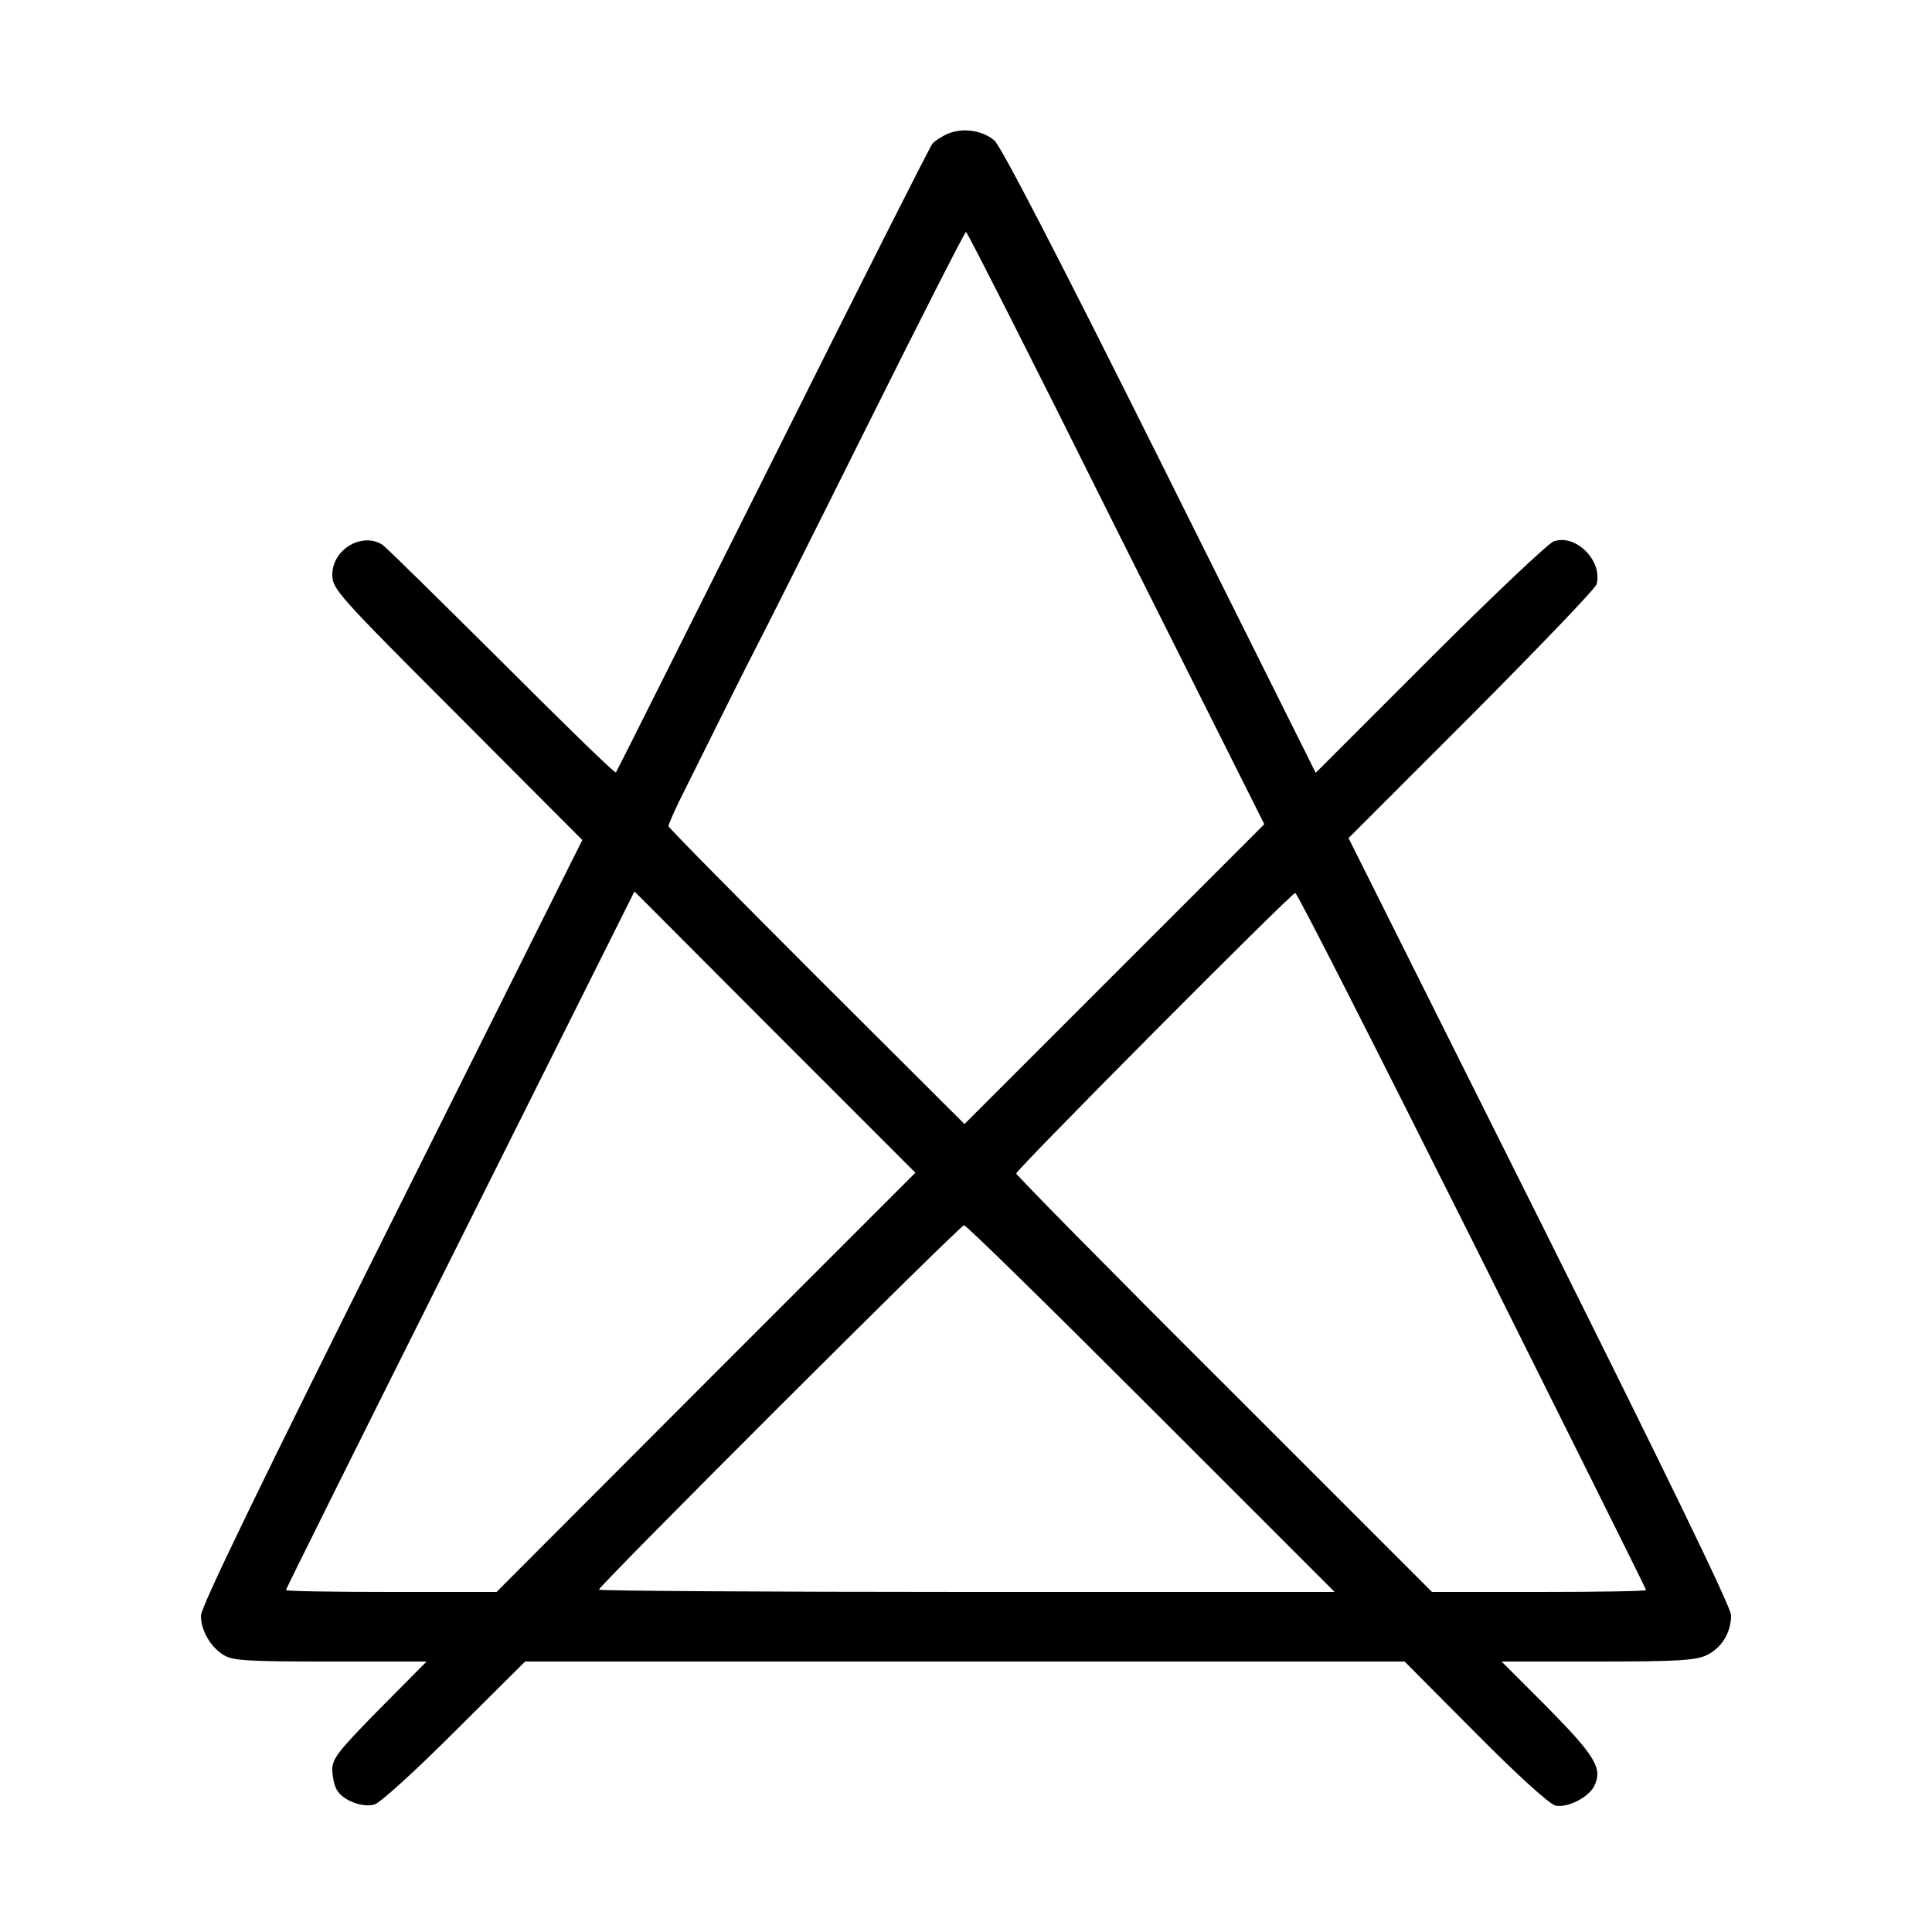 <?xml version="1.0" standalone="no"?>
<!DOCTYPE svg PUBLIC "-//W3C//DTD SVG 20010904//EN"
 "http://www.w3.org/TR/2001/REC-SVG-20010904/DTD/svg10.dtd">
<svg version="1.0" xmlns="http://www.w3.org/2000/svg"
 width="500pt" height="500pt" viewBox="0 0 500 500"
 preserveAspectRatio="xMidYMid meet">
<g transform="translate(0,500) scale(0.1,-0.1)"
fill="#000000" stroke="none">
<path d="M2453 4654 c-16 -7 -34 -19 -40 -26 -6 -7 -192 -375 -413 -818 -222
-443 -404 -807 -406 -809 -3 -3 -136 127 -297 288 -161 160 -299 296 -307 301
-53 34 -130 -12 -130 -77 0 -37 11 -50 324 -363 l323 -324 -493 -987 c-337
-674 -494 -998 -494 -1020 0 -39 25 -82 60 -103 24 -14 64 -16 276 -16 l248 0
-122 -123 c-105 -107 -122 -128 -122 -156 0 -18 5 -41 11 -52 15 -28 66 -48
98 -39 15 4 108 89 208 189 l182 181 1138 0 1138 0 183 -184 c111 -112 193
-186 208 -189 32 -6 86 22 100 51 22 45 3 77 -120 202 l-120 120 248 0 c209 0
253 3 282 16 40 19 64 59 64 104 0 20 -164 358 -495 1021 l-495 990 319 319
c175 176 321 328 323 338 16 61 -54 131 -111 111 -14 -5 -159 -142 -321 -304
l-295 -295 -403 808 c-261 523 -412 815 -429 829 -32 26 -80 33 -120 17z m435
-1021 l384 -766 -388 -388 -388 -388 -383 382 c-210 210 -383 385 -383 389 0
4 13 34 28 65 82 165 176 354 200 400 15 28 142 281 282 562 140 281 257 511
260 511 3 0 178 -345 388 -767z m-1061 -2210 l-542 -543 -272 0 c-150 0 -273
2 -273 5 0 3 203 411 451 906 l451 902 363 -364 364 -364 -542 -542z m1983
367 c247 -495 450 -902 450 -905 0 -3 -125 -5 -277 -5 l-277 0 -538 538 c-296
295 -538 541 -538 545 0 10 712 726 722 726 5 1 210 -404 458 -899z m-831
-435 l475 -475 -952 0 c-524 0 -952 3 -952 6 0 10 934 943 945 943 6 0 223
-213 484 -474z"/>
</g>
</svg>

